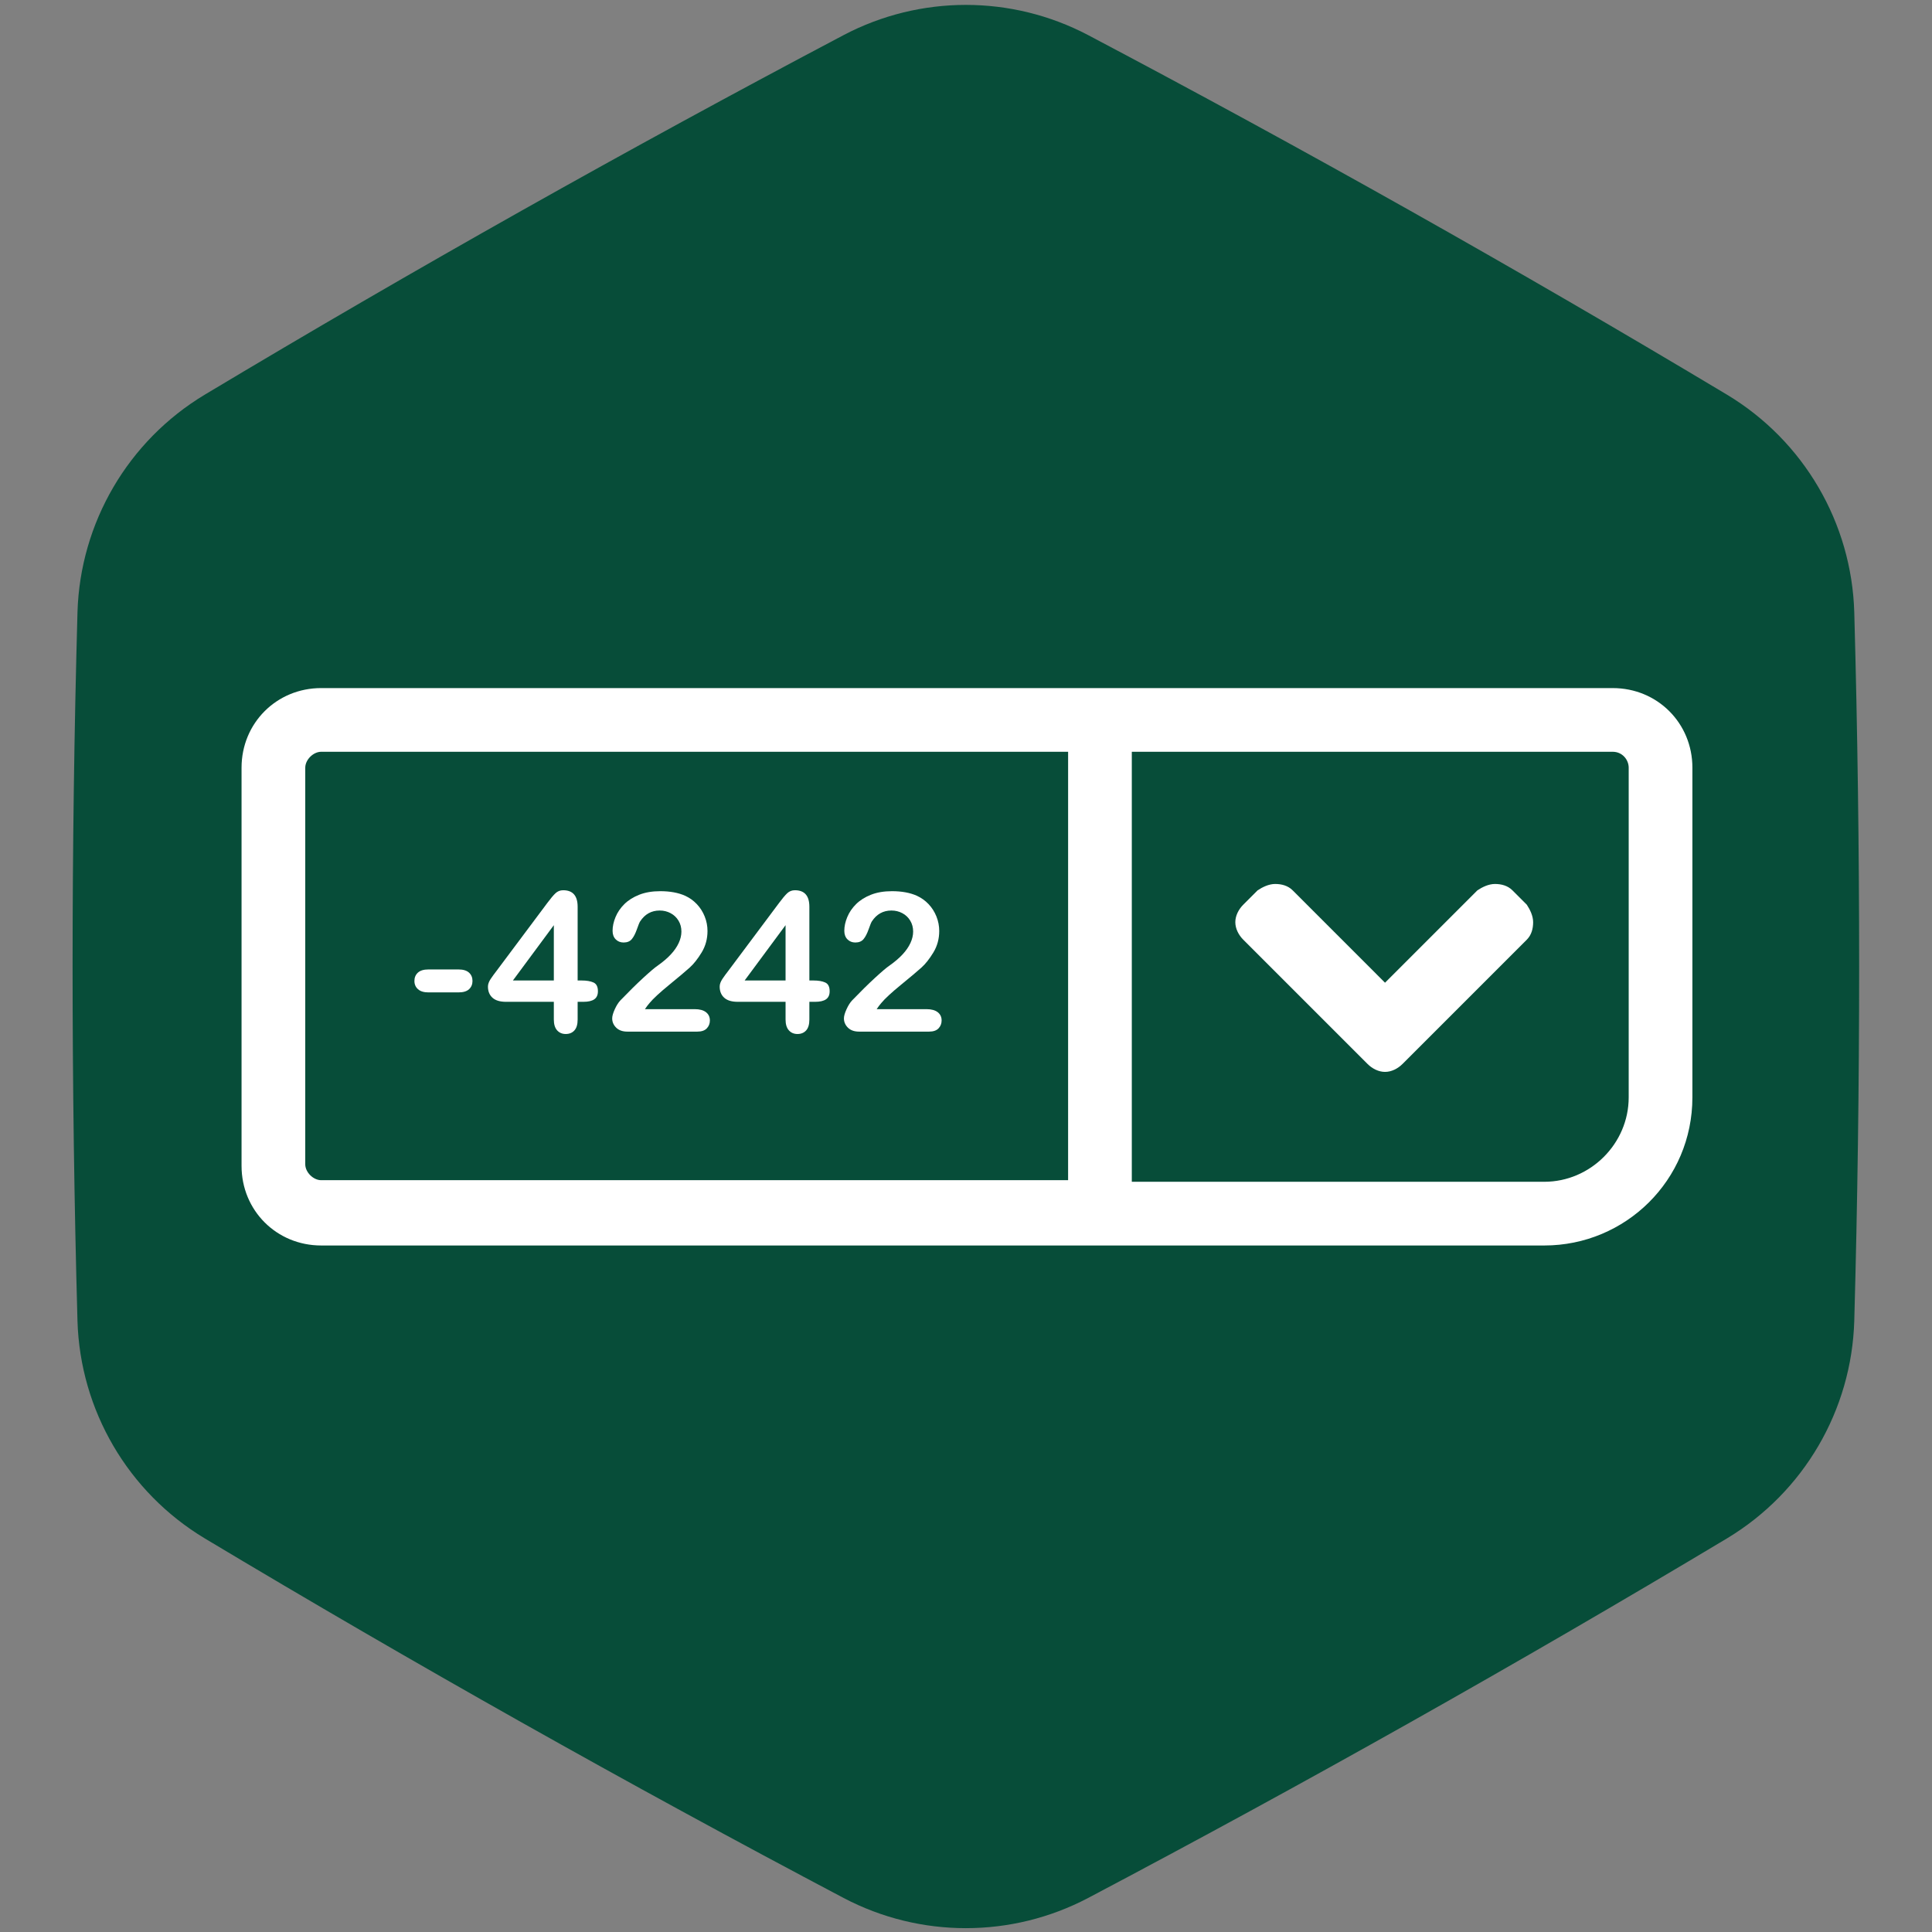 <?xml version="1.0" encoding="UTF-8" standalone="no"?>
<!DOCTYPE svg PUBLIC "-//W3C//DTD SVG 1.1//EN" "http://www.w3.org/Graphics/SVG/1.1/DTD/svg11.dtd">
<svg width="100%" height="100%" viewBox="0 0 250 250" version="1.1" xmlns="http://www.w3.org/2000/svg" xmlns:xlink="http://www.w3.org/1999/xlink" xml:space="preserve" xmlns:serif="http://www.serif.com/" style="fill-rule:evenodd;clip-rule:evenodd;stroke-linejoin:round;stroke-miterlimit:2;">
    <rect x="0" y="0" width="250" height="250" fill="#808080" stroke="none"/>
    <g transform="matrix(1.167,0,0,1.179,-19.019,-40.549)">
        <path d="M109.849,38.24C118.33,33.827 128.461,33.827 136.942,38.24C160.868,50.739 184.61,63.966 207.794,77.712C216.294,82.772 221.611,91.768 221.903,101.586C222.625,127.445 222.625,153.502 221.903,179.36C221.61,189.178 216.294,198.174 207.794,203.234C184.61,216.981 160.868,230.208 136.942,242.707C128.461,247.119 118.33,247.12 109.849,242.707C85.923,230.208 62.181,216.981 38.998,203.235C30.497,198.174 25.18,189.178 24.888,179.36C24.166,153.502 24.166,127.445 24.889,101.586C25.181,91.769 30.497,82.773 38.998,77.712C62.181,63.966 85.923,50.739 109.849,38.24Z" style="fill:rgb(7,77,57);"/>
    </g>
    <g transform="matrix(1,0,0,1,-0.998,1.223)">
        <g transform="matrix(0.368,0,0,0.368,-2.779,19.808)">
            <path d="M577.36,184.8L123.2,184.8C107.52,184.8 95.2,197.12 95.2,212.8L95.2,352.8C95.2,368.48 107.52,380.8 123.2,380.8L553.28,380.8C581.839,380.8 605.358,357.839 605.358,328.722L605.362,212.802C605.362,197.122 593.042,184.802 577.362,184.802L577.36,184.8ZM385.84,357.84L123.2,357.84C120.399,357.84 117.598,355.039 117.598,352.238L117.602,212.798C117.602,209.998 120.403,207.197 123.204,207.197L385.844,207.197L385.84,357.84ZM582.96,328.719C582.96,344.957 569.519,358.399 553.28,358.399L408.24,358.399L408.24,207.199L577.36,207.199C580.719,207.199 582.962,210 582.962,212.801L582.96,328.719Z" style="fill:white;fill-rule:nonzero;"/>
        </g>
        <g transform="matrix(0.368,0,0,0.368,-2.779,19.808)">
            <path d="M542.08,255.92C540.4,254.24 538.158,253.682 535.92,253.682C533.682,253.682 531.439,254.803 529.76,255.92L497.28,288.4L464.8,255.92C463.12,254.24 460.878,253.682 458.639,253.682C456.401,253.682 454.159,254.803 452.479,255.92L447.44,260.959C445.76,262.639 444.639,264.881 444.639,267.119C444.639,269.358 445.76,271.6 447.44,273.279L491.12,316.959C492.8,318.639 495.042,319.76 497.28,319.76C499.519,319.76 501.761,318.639 503.44,316.959L547.12,273.279C548.8,271.6 549.359,269.358 549.359,267.119C549.359,264.881 548.238,262.639 547.12,260.959L542.08,255.92Z" style="fill:white;fill-rule:nonzero;"/>
        </g>
    </g>
    <g transform="matrix(1.083,0,0,1.083,28.385,6.604)">
        <path d="M28.573,112.476L24.978,112.476C24.432,112.476 24.017,112.349 23.732,112.095C23.448,111.84 23.306,111.512 23.306,111.111C23.306,110.701 23.444,110.369 23.721,110.115C23.998,109.861 24.417,109.734 24.978,109.734L28.573,109.734C29.134,109.734 29.553,109.861 29.83,110.115C30.106,110.369 30.245,110.701 30.245,111.111C30.245,111.512 30.108,111.84 29.835,112.095C29.562,112.349 29.141,112.476 28.573,112.476Z" style="fill:white;fill-rule:nonzero;"/>
        <path d="M39.964,115.718L39.964,113.602L34.253,113.602C33.533,113.602 32.993,113.439 32.632,113.113C32.272,112.787 32.092,112.343 32.092,111.782C32.092,111.638 32.119,111.492 32.172,111.344C32.225,111.196 32.304,111.04 32.411,110.877C32.517,110.714 32.627,110.557 32.741,110.405C32.854,110.254 32.995,110.068 33.161,109.848L39.19,101.783C39.585,101.252 39.909,100.867 40.163,100.628C40.417,100.389 40.722,100.27 41.079,100.27C42.232,100.27 42.808,100.929 42.808,102.249L42.808,111.054L43.297,111.054C43.881,111.054 44.349,111.133 44.702,111.293C45.055,111.452 45.231,111.801 45.231,112.339C45.231,112.779 45.087,113.099 44.799,113.3C44.51,113.501 44.078,113.602 43.502,113.602L42.808,113.602L42.808,115.718C42.808,116.302 42.679,116.736 42.421,117.02C42.163,117.305 41.818,117.447 41.386,117.447C40.961,117.447 40.618,117.301 40.356,117.009C40.095,116.717 39.964,116.286 39.964,115.718ZM35.073,111.054L39.964,111.054L39.964,104.444L35.073,111.054Z" style="fill:white;fill-rule:nonzero;"/>
        <path d="M50.85,114.478L56.788,114.478C57.38,114.478 57.831,114.599 58.142,114.842C58.453,115.084 58.609,115.414 58.609,115.831C58.609,116.203 58.485,116.518 58.239,116.776C57.992,117.033 57.619,117.162 57.118,117.162L48.746,117.162C48.177,117.162 47.734,117.005 47.415,116.69C47.096,116.376 46.937,116.006 46.937,115.581C46.937,115.308 47.04,114.946 47.244,114.495C47.449,114.044 47.673,113.689 47.916,113.431C48.924,112.385 49.834,111.488 50.646,110.741C51.457,109.994 52.037,109.503 52.386,109.268C53.008,108.828 53.526,108.386 53.939,107.942C54.352,107.499 54.667,107.044 54.883,106.577C55.099,106.111 55.207,105.654 55.207,105.207C55.207,104.721 55.092,104.287 54.86,103.904C54.629,103.521 54.314,103.223 53.916,103.011C53.518,102.799 53.084,102.693 52.614,102.693C51.62,102.693 50.839,103.129 50.27,104.001C50.194,104.115 50.067,104.425 49.889,104.934C49.711,105.442 49.51,105.832 49.286,106.105C49.063,106.378 48.735,106.515 48.302,106.515C47.923,106.515 47.608,106.39 47.358,106.139C47.108,105.889 46.983,105.548 46.983,105.116C46.983,104.592 47.1,104.046 47.335,103.478C47.57,102.909 47.921,102.393 48.388,101.93C48.854,101.468 49.446,101.094 50.162,100.81C50.879,100.526 51.719,100.383 52.682,100.383C53.842,100.383 54.832,100.565 55.651,100.929C56.182,101.172 56.648,101.506 57.05,101.93C57.452,102.355 57.765,102.846 57.989,103.404C58.212,103.961 58.324,104.539 58.324,105.138C58.324,106.079 58.091,106.934 57.625,107.704C57.158,108.473 56.682,109.076 56.197,109.512C55.712,109.948 54.898,110.633 53.757,111.566C52.616,112.498 51.833,113.223 51.408,113.738C51.226,113.943 51.04,114.19 50.85,114.478Z" style="fill:white;fill-rule:nonzero;"/>
        <path d="M67.652,115.718L67.652,113.602L61.942,113.602C61.221,113.602 60.681,113.439 60.321,113.113C59.96,112.787 59.78,112.343 59.78,111.782C59.78,111.638 59.807,111.492 59.86,111.344C59.913,111.196 59.993,111.04 60.099,110.877C60.205,110.714 60.315,110.557 60.429,110.405C60.542,110.254 60.683,110.068 60.85,109.848L66.879,101.783C67.273,101.252 67.597,100.867 67.851,100.628C68.105,100.389 68.411,100.27 68.767,100.27C69.92,100.27 70.496,100.929 70.496,102.249L70.496,111.054L70.985,111.054C71.569,111.054 72.037,111.133 72.39,111.293C72.743,111.452 72.919,111.801 72.919,112.339C72.919,112.779 72.775,113.099 72.487,113.3C72.199,113.501 71.766,113.602 71.19,113.602L70.496,113.602L70.496,115.718C70.496,116.302 70.367,116.736 70.109,117.02C69.851,117.305 69.506,117.447 69.074,117.447C68.649,117.447 68.306,117.301 68.045,117.009C67.783,116.717 67.652,116.286 67.652,115.718ZM62.761,111.054L67.652,111.054L67.652,104.444L62.761,111.054Z" style="fill:white;fill-rule:nonzero;"/>
        <path d="M78.539,114.478L84.477,114.478C85.068,114.478 85.519,114.599 85.83,114.842C86.141,115.084 86.297,115.414 86.297,115.831C86.297,116.203 86.173,116.518 85.927,116.776C85.681,117.033 85.307,117.162 84.807,117.162L76.434,117.162C75.865,117.162 75.422,117.005 75.103,116.69C74.785,116.376 74.625,116.006 74.625,115.581C74.625,115.308 74.728,114.946 74.933,114.495C75.137,114.044 75.361,113.689 75.604,113.431C76.612,112.385 77.522,111.488 78.334,110.741C79.145,109.994 79.725,109.503 80.074,109.268C80.696,108.828 81.214,108.386 81.627,107.942C82.04,107.499 82.355,107.044 82.571,106.577C82.787,106.111 82.895,105.654 82.895,105.207C82.895,104.721 82.78,104.287 82.548,103.904C82.317,103.521 82.002,103.223 81.604,103.011C81.206,102.799 80.772,102.693 80.302,102.693C79.308,102.693 78.527,103.129 77.958,104.001C77.883,104.115 77.756,104.425 77.577,104.934C77.399,105.442 77.198,105.832 76.974,106.105C76.751,106.378 76.423,106.515 75.99,106.515C75.611,106.515 75.297,106.39 75.046,106.139C74.796,105.889 74.671,105.548 74.671,105.116C74.671,104.592 74.788,104.046 75.024,103.478C75.259,102.909 75.609,102.393 76.076,101.93C76.542,101.468 77.134,101.094 77.85,100.81C78.567,100.526 79.407,100.383 80.37,100.383C81.53,100.383 82.52,100.565 83.339,100.929C83.87,101.172 84.336,101.506 84.738,101.93C85.14,102.355 85.453,102.846 85.677,103.404C85.9,103.961 86.012,104.539 86.012,105.138C86.012,106.079 85.779,106.934 85.313,107.704C84.846,108.473 84.37,109.076 83.885,109.512C83.4,109.948 82.586,110.633 81.445,111.566C80.304,112.498 79.521,113.223 79.096,113.738C78.914,113.943 78.728,114.19 78.539,114.478Z" style="fill:white;fill-rule:nonzero;"/>
    </g>
</svg>
